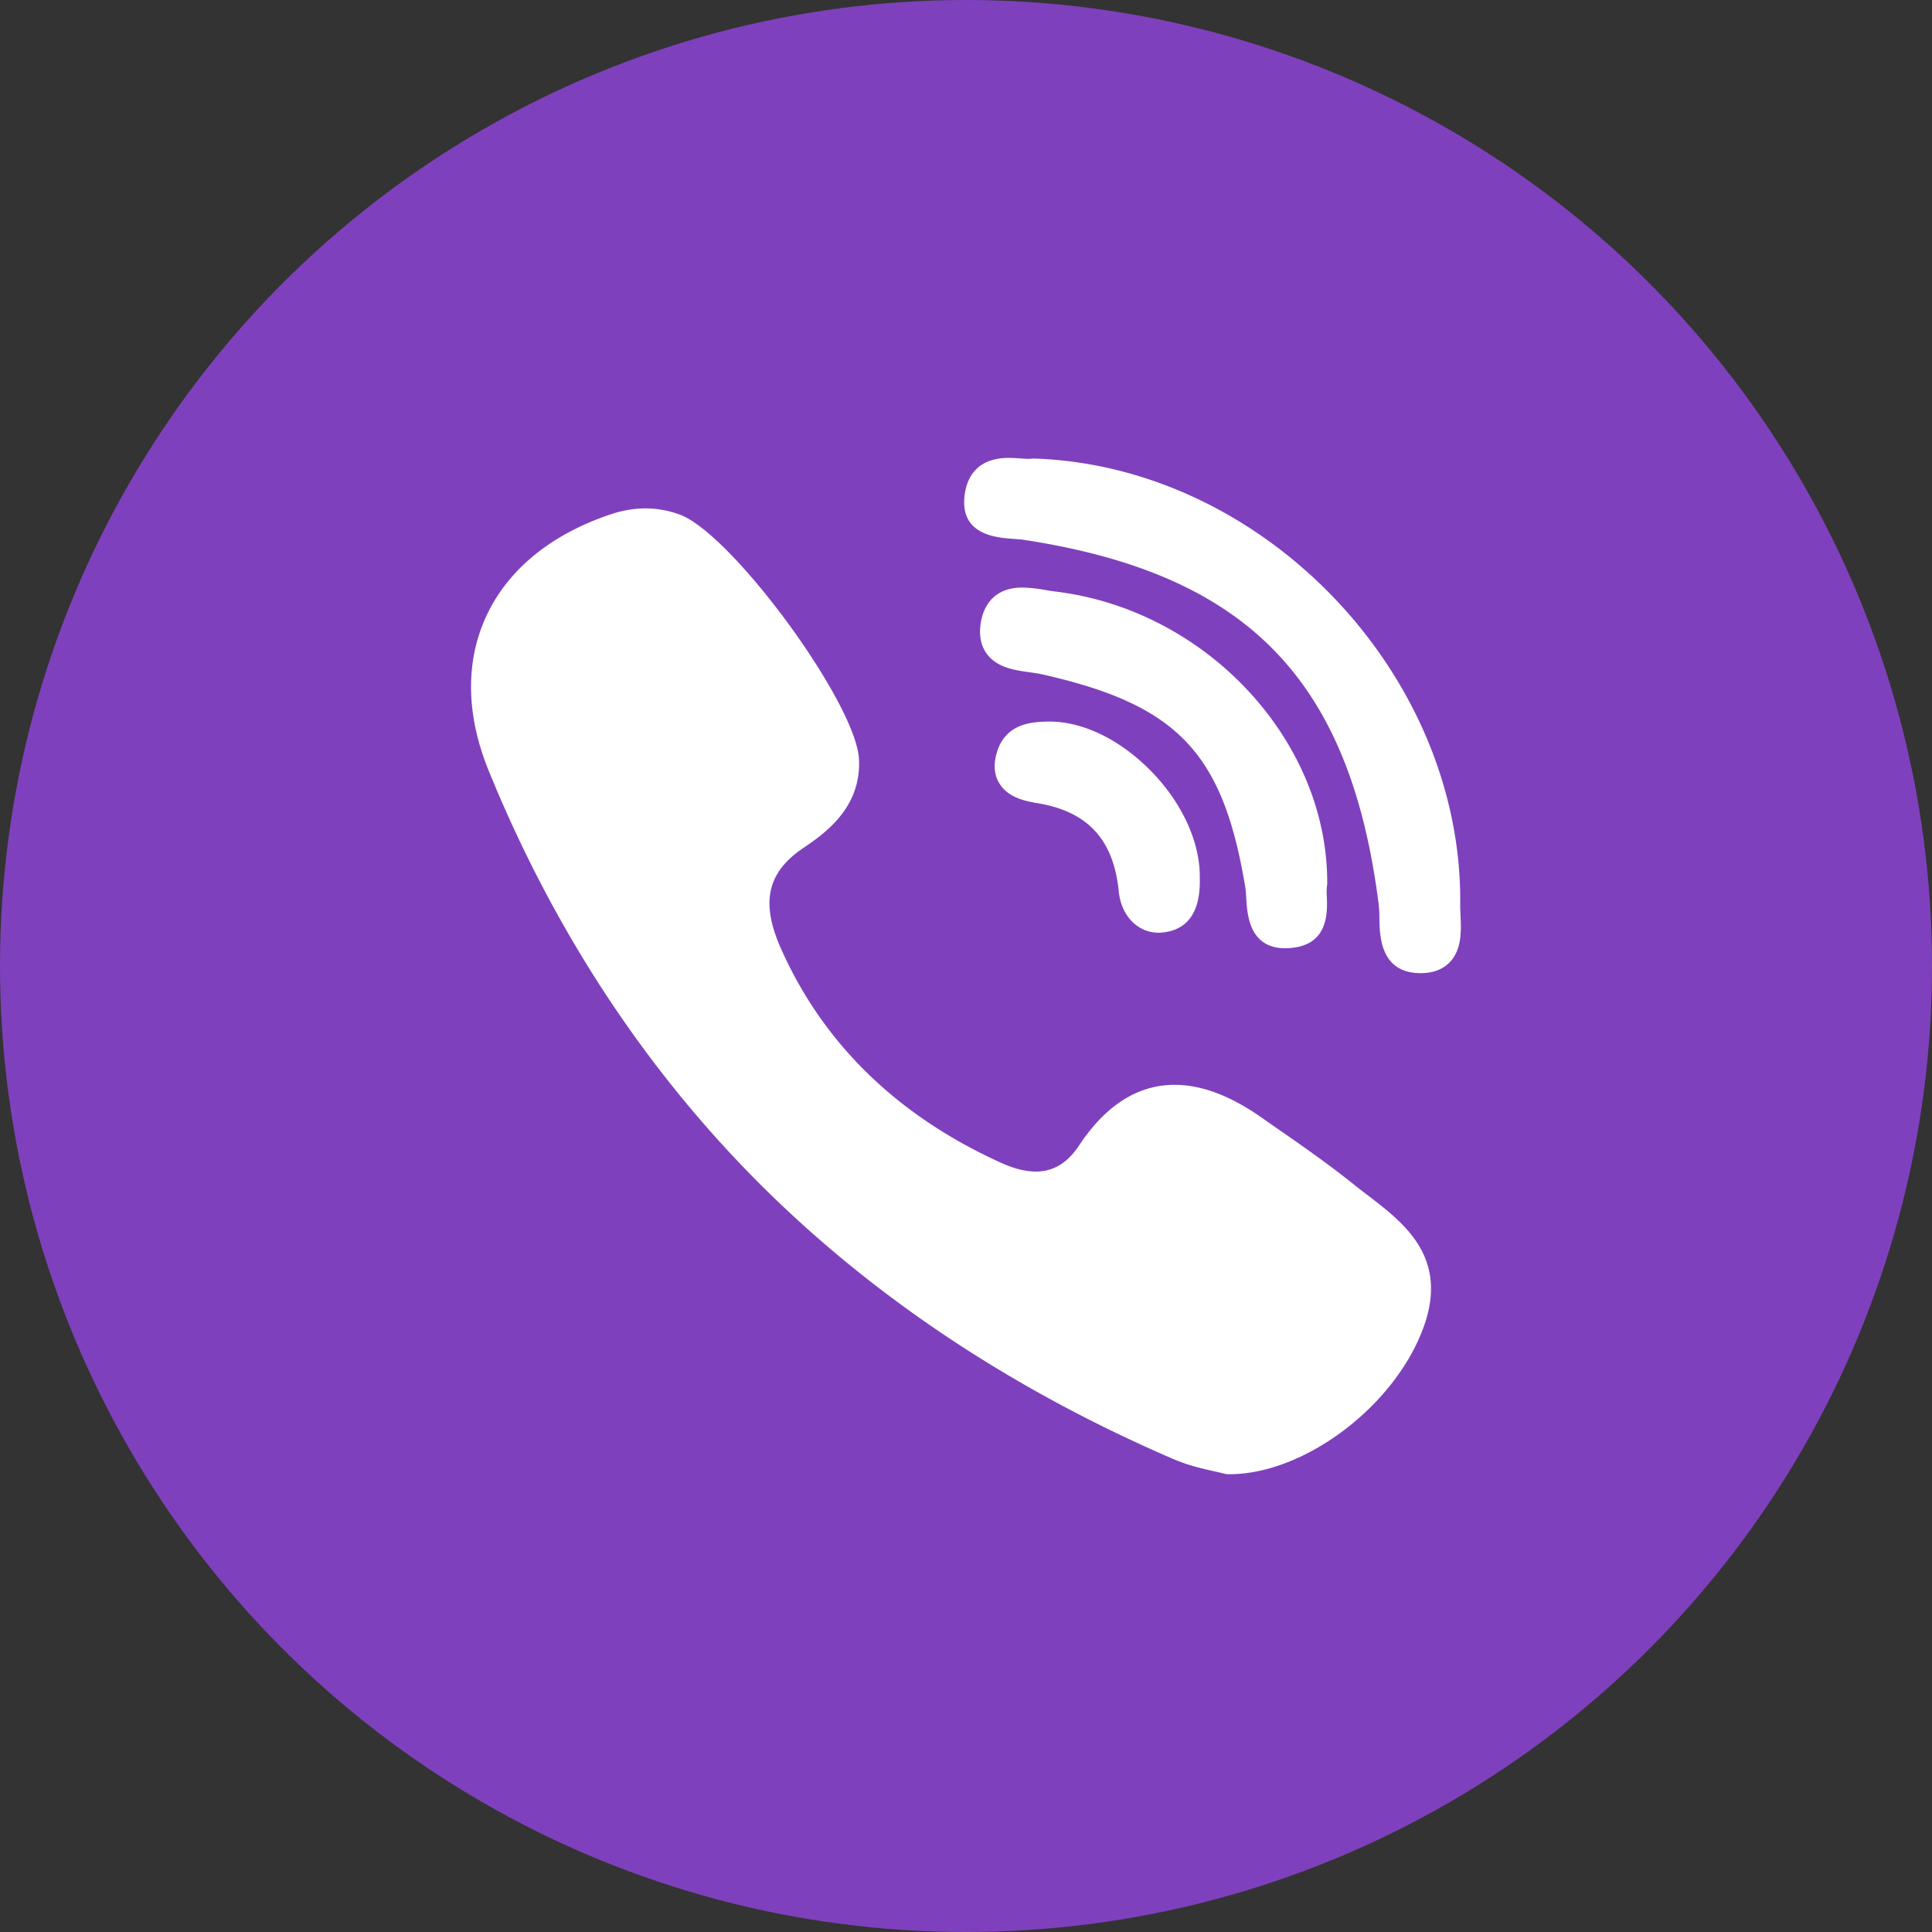 <svg xmlns="http://www.w3.org/2000/svg" viewBox="0 0 973.28 973.28"><rect x="0" y="0" width="973.28" height="973.28" fill="#333333" stroke="none"/><defs><style>.cls-1{fill:#7f40bd;}.cls-2{fill:#fff;}</style></defs><title>Asset 11</title><g id="Layer_2" data-name="Layer 2"><g id="Layer_1-2" data-name="Layer 1"><circle class="cls-1" cx="486.64" cy="486.64" r="486.64"/><path class="cls-2" d="M668.61,445.49c.62-72.18-60.86-138.36-137.05-147.51-1.51-.18-3.16-.45-4.91-.74A70.64,70.64,0,0,0,515,296c-15.61,0-19.79,11-20.88,17.51-1.07,6.36-.05,11.7,3,15.88,5.17,7,14.27,8.28,21.58,9.28,2.14.3,4.16.57,5.85.95,68.45,15.3,91.5,39.34,102.76,107.21.28,1.66.4,3.7.53,5.87.49,8.11,1.52,25,19.66,25h0a31.88,31.88,0,0,0,4.82-.39c16.9-2.57,16.37-18,16.11-25.41a37.21,37.21,0,0,1,0-5.37A6.73,6.73,0,0,0,668.61,445.49Z"/><path class="cls-2" d="M510.61,271.48c2,.15,3.95.29,5.55.53,112.4,17.29,164.09,70.54,178.41,183.82a64.57,64.57,0,0,1,.32,6.76c.15,8.85.44,27.27,20.21,27.65h.62c6.2,0,11.13-1.87,14.66-5.56,6.15-6.44,5.73-16,5.38-23.69-.09-1.88-.17-3.66-.15-5.21C737,339.92,636.76,234.86,521,231a8.11,8.11,0,0,0-1.4.07,8.59,8.59,0,0,1-1.38.08c-1.15,0-2.57-.1-4.08-.2-1.82-.13-3.88-.27-6-.27-18.44,0-21.94,13.1-22.39,20.91C484.76,269.6,502.22,270.87,510.61,271.48Z"/><path class="cls-2" d="M689.15,602.24c-2.39-1.83-4.86-3.71-7.18-5.58-12.27-9.87-25.32-19-38-27.78-2.62-1.83-5.24-3.65-7.85-5.49C620,552,605.45,546.51,591.71,546.51c-18.5,0-34.63,10.23-48,30.39-5.9,8.93-13,13.28-21.87,13.28-5.22,0-11.14-1.49-17.61-4.43-52.21-23.67-89.49-60-110.81-107.88-10.3-23.16-7-38.3,11.17-50.62,10.3-7,29.47-20,28.12-44.92-1.54-28.3-64-113.44-90.29-123.11-11.14-4.1-22.84-4.14-34.84-.1-30.25,10.17-51.95,28-62.77,51.63-10.46,22.82-10,49.6,1.36,77.47C279,468.78,325.18,539,383.36,597c56.95,56.74,126.94,103.22,208,138.14,7.31,3.14,15,4.86,20.57,6.11,1.91.43,3.56.79,4.76,1.12a8.14,8.14,0,0,0,2,.29h.65c38.14,0,83.94-34.86,98-74.59C729.73,633.26,707.23,616.06,689.15,602.24Z"/><path class="cls-2" d="M527.48,363.51c-6.53.16-20.12.5-24.89,14.34-2.23,6.47-2,12.09.8,16.7,4.05,6.76,11.8,8.83,18.86,10,25.58,4.1,38.72,18.25,41.35,44.52,1.22,12.25,9.47,20.8,20.06,20.8h0a21.11,21.11,0,0,0,2.38-.14c12.74-1.52,18.91-10.88,18.36-27.81.2-17.68-9-37.75-24.79-53.73S544.79,363.09,527.48,363.51Z"/></g></g></svg>